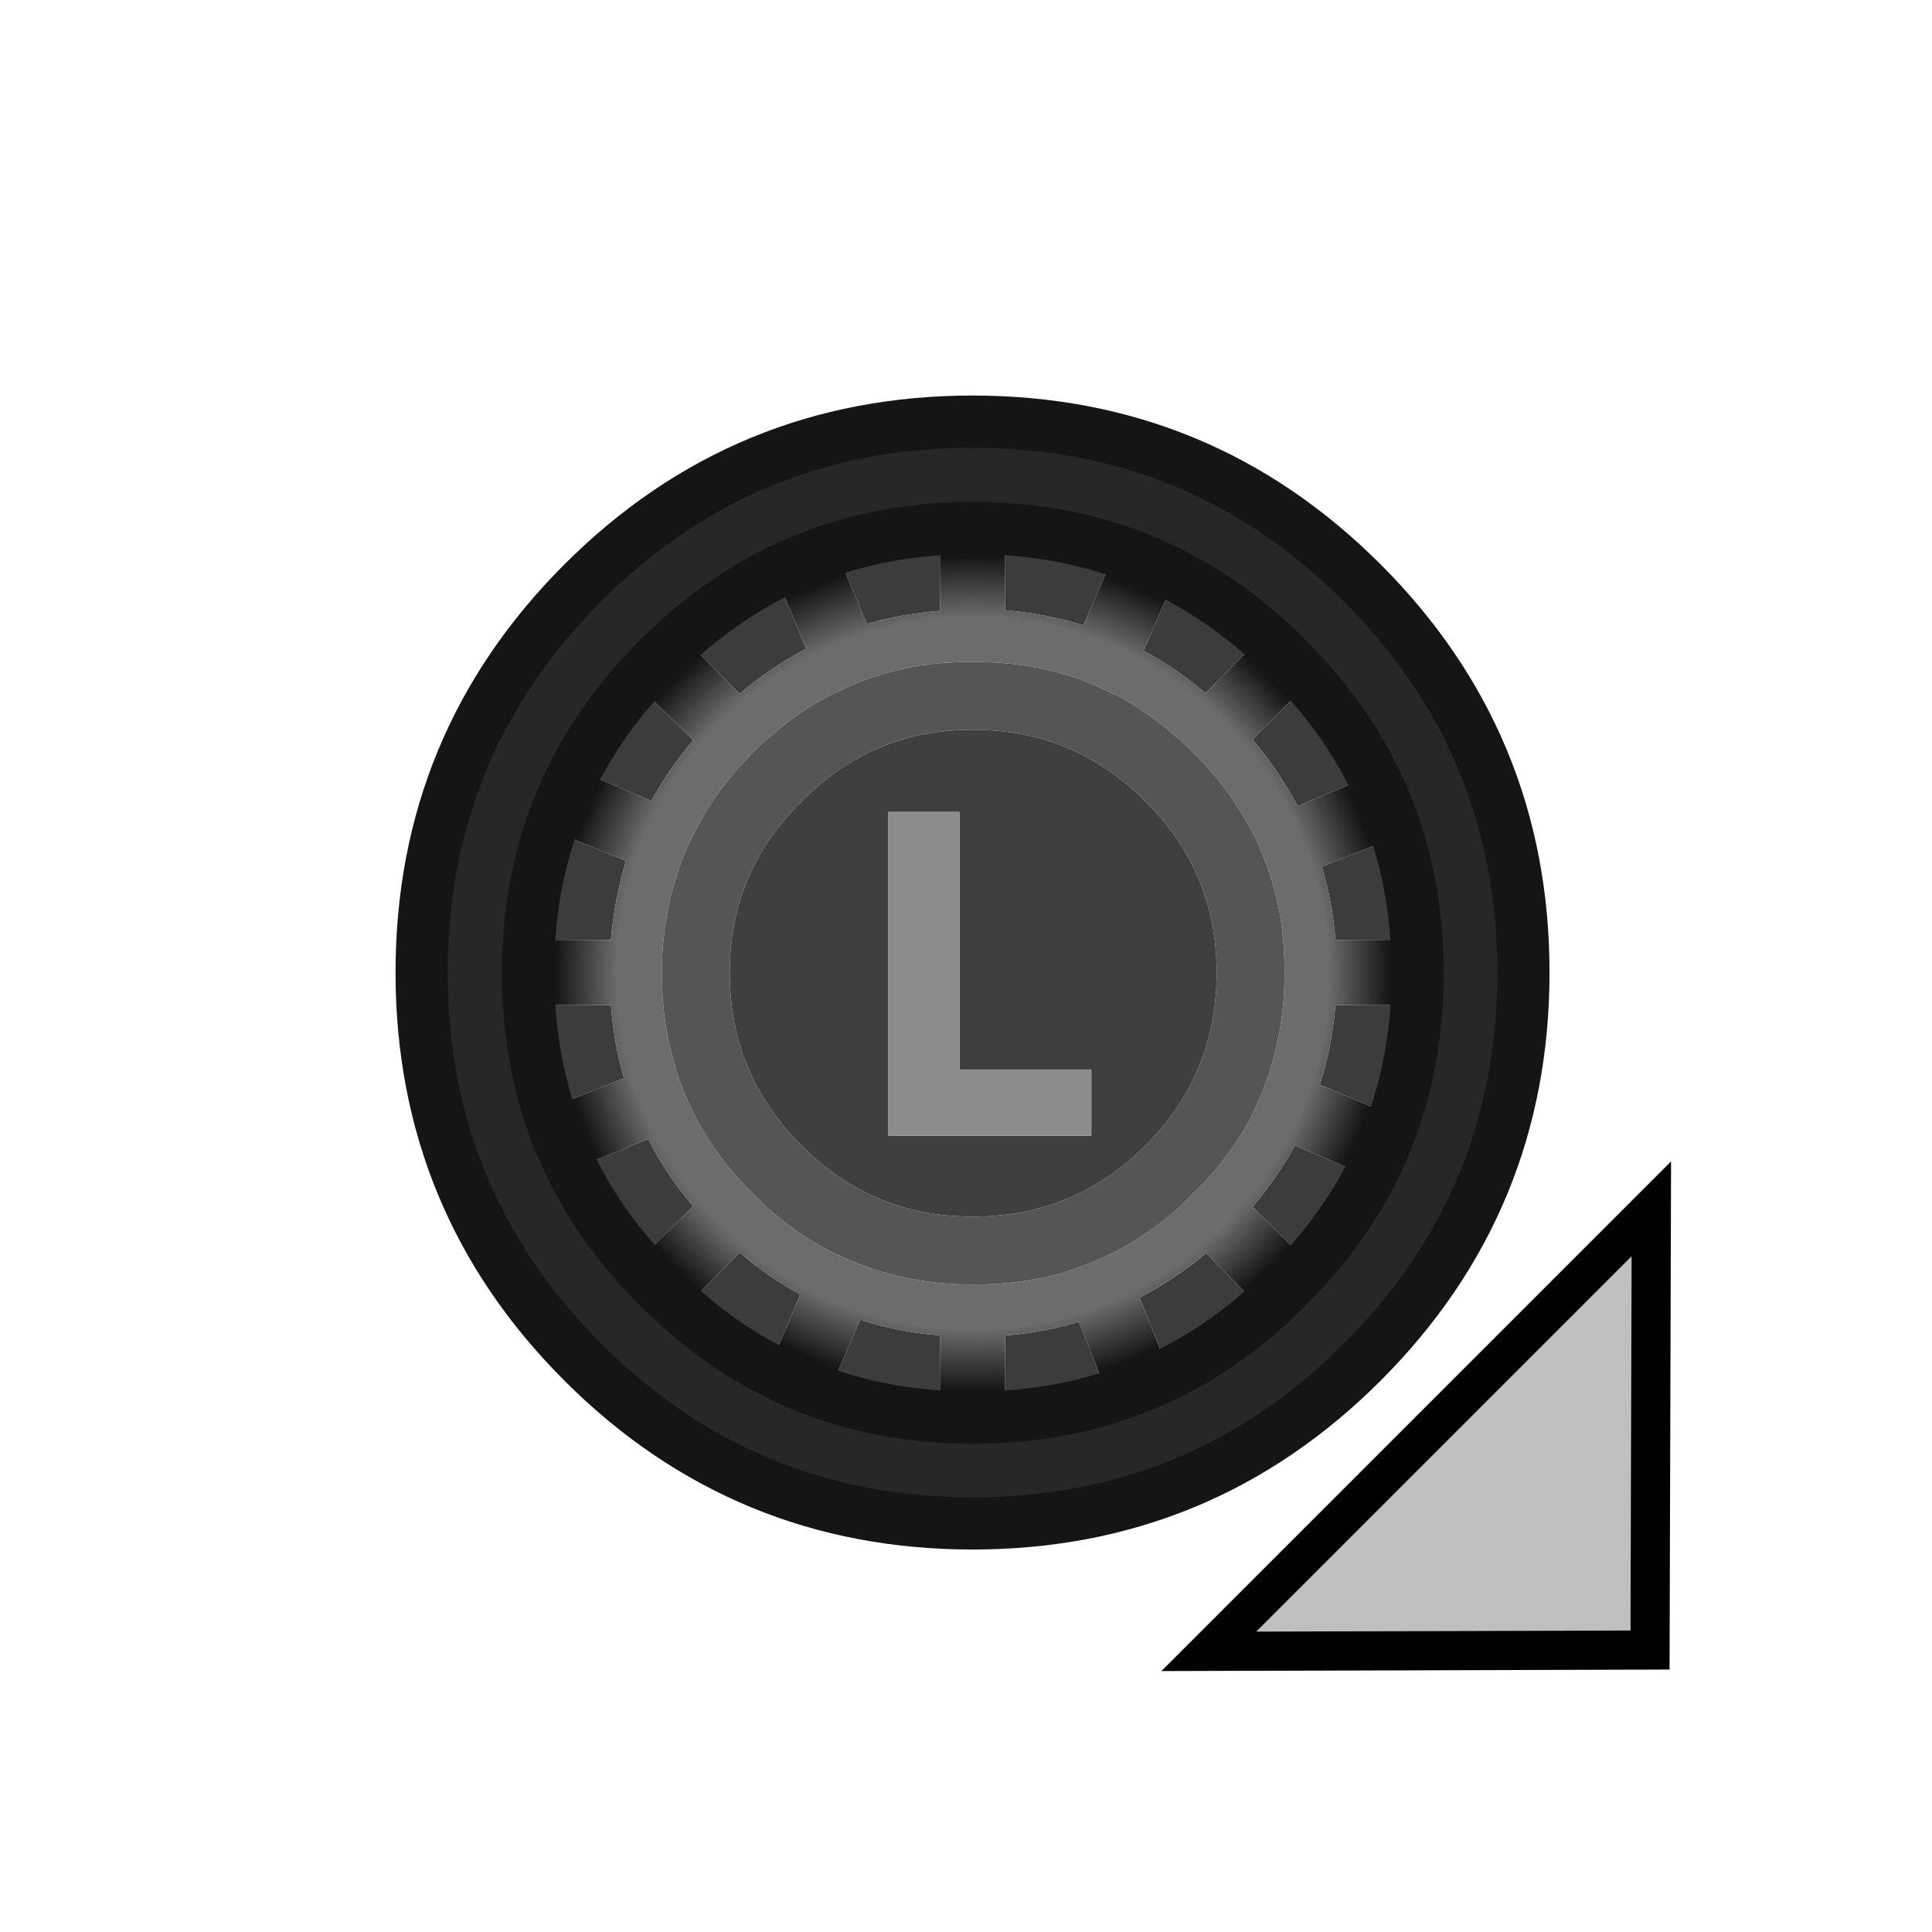 <?xml version="1.0" encoding="utf-8"?>
<!-- Generator: Adobe Illustrator 24.1.2, SVG Export Plug-In . SVG Version: 6.00 Build 0)  -->
<svg version="1.1" id="Layer_1" xmlns="http://www.w3.org/2000/svg" xmlns:xlink="http://www.w3.org/1999/xlink" x="0px" y="0px"
	 viewBox="0 0 148 148" enable-background="new 0 0 148 148" xml:space="preserve">
<radialGradient id="Gradient_1" gradientUnits="userSpaceOnUse" cx="0" cy="0" r="32.8" fx="0" fy="0" gradientTransform="matrix( 1, 0, 0, 1, 50,50.05) " spreadMethod="pad">
<stop  offset="83.137%" stop-color="#6C6C6C"/>

<stop  offset="97.647%" stop-color="#151515"/>
</radialGradient>
<g transform="matrix( 1, 0, 0, 1, 0,0) ">
	<g>
		<g transform="translate(24.5 24.5)">
<path fill="#272727" stroke="none" d="
M 79.85 20.15
Q 67.5 7.8 50 7.8 32.5 7.8 20.15 20.15 7.8 32.5 7.8 50 7.8 67.5 20.15 79.85 32.5 92.2 50 92.2 67.5 92.2 79.85 79.85 92.2 67.5 92.2 50 92.2 32.5 79.85 20.15
M 50 15.95
Q 64.2 15.95 74.1 25.95 84.1 35.9 84.1 50 84.1 64.2 74.1 74.1 64.2 84.1 50 84.1 35.9 84.1 25.95 74.1 15.95 64.2 15.95 50 15.95 35.9 25.95 25.95 35.9 15.95 50 15.95 Z"/>

<path fill="#3C3C3C" stroke="none" d="
M 74.1 25.95
Q 64.2 15.95 50 15.95 35.9 15.95 25.95 25.95 15.95 35.9 15.95 50 15.95 64.2 25.95 74.1 35.9 84.1 50 84.1 64.2 84.1 74.1 74.1 84.1 64.2 84.1 50 84.1 35.9 74.1 25.95
M 82.2 50
Q 82.2 51.268 82.1 52.5
L 77.8 52.5
Q 77.537 55.71 76.6 58.6
L 80.6 60.3
Q 79.84 62.687 78.65 64.9
L 74.7 63.25
Q 73.362 65.688 71.45 67.95
L 74.5 71
Q 73.687 71.913 72.8 72.8 71.887 73.713 70.9 74.5
L 67.9 71.5
Q 65.479 73.51 62.8 74.9
L 64.4 78.95
Q 62.171 80.084 59.75 80.8
L 58.15 76.75
Q 55.426 77.584 52.5 77.8
L 52.5 82.15
Q 51.268 82.25 50 82.25 48.732 82.25 47.5 82.15
L 47.5 77.8
Q 44.304 77.535 41.4 76.6
L 39.65 80.65
Q 37.31 79.887 35.1 78.7
L 36.8 74.65
Q 34.368 73.349 32.15 71.45
L 29.05 74.55
Q 28.112 73.717 27.2 72.8 26.314 71.914 25.5 71
L 28.6 67.9
Q 26.535 65.492 25.15 62.75
L 21.05 64.4
Q 19.952 62.168 19.2 59.75
L 23.3 58.1
Q 22.524 55.424 22.3 52.5
L 17.85 52.5
Q 17.8 51.268 17.8 50 17.8 48.732 17.85 47.5
L 22.3 47.5
Q 22.571 44.357 23.45 41.45
L 19.35 39.75
Q 20.138 37.371 21.3 35.15
L 25.4 36.85
Q 26.717 34.445 28.6 32.2
L 25.45 29.05
Q 26.3 28.15 27.2 27.25 28.098 26.348 29 25.5
L 32.15 28.65
Q 34.569 26.612 37.25 25.2
L 35.55 21.05
Q 37.817 19.948 40.2 19.2
L 41.9 23.3
Q 44.565 22.525 47.5 22.3
L 47.5 17.85
Q 48.732 17.8 50 17.8 51.268 17.8 52.5 17.85
L 52.5 22.25
Q 55.633 22.525 58.5 23.4
L 60.25 19.35
Q 62.634 20.158 64.85 21.3
L 63.1 25.35
Q 65.625 26.707 67.85 28.6
L 70.95 25.5
Q 71.9 26.35 72.8 27.25 73.7 28.15 74.5 29.05
L 71.45 32.15
Q 73.464 34.541 74.9 37.25
L 78.9 35.6
Q 80.052 37.844 80.8 40.25
L 76.75 41.9
Q 77.577 44.578 77.8 47.5
L 82.1 47.5
Q 82.2 48.733 82.2 50 Z"/>

<path fill="url(#Gradient_1)" stroke="none" d="
M 82.1 52.5
Q 82.2 51.268 82.2 50 82.2 48.733 82.1 47.5
L 77.8 47.5
Q 77.577 44.578 76.75 41.9
L 80.8 40.25
Q 80.052 37.844 78.9 35.6
L 74.9 37.25
Q 73.464 34.541 71.45 32.15
L 74.5 29.05
Q 73.7 28.15 72.8 27.25 71.9 26.35 70.95 25.5
L 67.85 28.6
Q 65.625 26.707 63.1 25.35
L 64.85 21.3
Q 62.634 20.158 60.25 19.35
L 58.5 23.4
Q 55.633 22.525 52.5 22.25
L 52.5 17.85
Q 51.268 17.8 50 17.8 48.732 17.8 47.5 17.85
L 47.5 22.3
Q 44.565 22.525 41.9 23.3
L 40.2 19.2
Q 37.817 19.948 35.55 21.05
L 37.25 25.2
Q 34.569 26.612 32.15 28.65
L 29 25.5
Q 28.098 26.348 27.2 27.25 26.3 28.15 25.45 29.05
L 28.6 32.2
Q 26.717 34.445 25.4 36.85
L 21.3 35.15
Q 20.138 37.371 19.35 39.75
L 23.45 41.45
Q 22.571 44.357 22.3 47.5
L 17.85 47.5
Q 17.8 48.732 17.8 50 17.8 51.268 17.85 52.5
L 22.3 52.5
Q 22.524 55.424 23.3 58.1
L 19.2 59.75
Q 19.952 62.168 21.05 64.4
L 25.15 62.75
Q 26.535 65.492 28.6 67.9
L 25.5 71
Q 26.314 71.914 27.2 72.8 28.112 73.717 29.05 74.55
L 32.15 71.45
Q 34.368 73.349 36.8 74.65
L 35.1 78.7
Q 37.31 79.887 39.65 80.65
L 41.4 76.6
Q 44.304 77.535 47.5 77.8
L 47.5 82.15
Q 48.732 82.25 50 82.25 51.268 82.25 52.5 82.15
L 52.5 77.8
Q 55.426 77.584 58.15 76.75
L 59.75 80.8
Q 62.171 80.084 64.4 78.95
L 62.8 74.9
Q 65.479 73.51 67.9 71.5
L 70.9 74.5
Q 71.887 73.713 72.8 72.8 73.687 71.913 74.5 71
L 71.45 67.95
Q 73.362 65.688 74.7 63.25
L 78.65 64.9
Q 79.84 62.687 80.6 60.3
L 76.6 58.6
Q 77.537 55.71 77.8 52.5
L 82.1 52.5
M 51.7 26.25
Q 54.913 26.433 57.8 27.4
L 57.75 27.35
Q 59.359 27.944 60.85 28.7
L 60.85 28.65
Q 63.375 29.968 65.6 31.95
L 65.65 31.95
Q 66.287 32.529 66.9 33.15 67.525 33.765 68.1 34.4 68.148 34.427 68.15 34.45 70.19 36.795 71.55 39.5
L 71.55 39.45
Q 72.292 41.007 72.85 42.7
L 72.85 42.7
Q 73.67 45.313 73.85 48.2 73.899 49.1 73.9 50 73.899 50.922 73.85 51.8 73.623 54.95 72.7 57.75 72.141 59.448 71.35 61.05
L 71.4 61
Q 70.105 63.389 68.2 65.6 68.201 65.626 68.15 65.65 67.573 66.288 66.9 66.9 66.241 67.62 65.6 68.2 65.573 68.248 65.55 68.25 63.231 70.221 60.65 71.55 60.625 71.562 60.6 71.55 59.033 72.303 57.35 72.85
L 57.4 72.85
Q 54.739 73.67 51.85 73.85 50.949 73.899 50 73.9 49.125 73.899 48.25 73.85 45.063 73.621 42.2 72.65 40.58 72.092 39.1 71.35
L 39.1 71.35
Q 36.652 70.093 34.45 68.15
L 34.4 68.15
Q 33.777 67.538 33.15 66.9 32.577 66.335 32 65.7 31.998 65.677 31.95 65.65 29.826 63.27 28.5 60.5 27.777 59.023 27.3 57.45 27.312 57.453 27.3 57.4 26.433 54.725 26.25 51.75 26.202 50.898 26.2 50 26.202 49.128 26.25 48.3 26.479 45.113 27.45 42.25
L 27.45 42.2
Q 27.952 40.692 28.7 39.25 28.735 39.225 28.75 39.2 30.024 36.638 32.05 34.35 32.098 34.323 32.1 34.3 32.627 33.715 33.15 33.15 33.7 32.631 34.2 32.15 34.258 32.15 34.3 32.1 36.729 29.924 39.5 28.55
L 39.55 28.55
Q 41.007 27.811 42.6 27.3
L 42.6 27.3
Q 45.289 26.429 48.25 26.25 49.115 26.202 50 26.2 50.885 26.202 51.7 26.25 Z"/>

<path fill="#555555" stroke="none" d="
M 57.8 27.4
Q 54.913 26.433 51.7 26.25 50.885 26.202 50 26.2 49.115 26.202 48.25 26.25 45.289 26.429 42.6 27.3
L 42.6 27.3
Q 41.007 27.811 39.55 28.55
L 39.5 28.55
Q 36.729 29.924 34.3 32.1 34.258 32.15 34.2 32.15 33.7 32.631 33.15 33.15 32.627 33.715 32.1 34.3 32.098 34.323 32.05 34.35 30.024 36.638 28.75 39.2 28.735 39.225 28.7 39.25 27.952 40.692 27.45 42.2
L 27.45 42.25
Q 26.479 45.113 26.25 48.3 26.202 49.128 26.2 50 26.202 50.898 26.25 51.75 26.433 54.725 27.3 57.4 27.312 57.453 27.3 57.45 27.777 59.023 28.5 60.5 29.826 63.27 31.95 65.65 31.998 65.677 32 65.7 32.577 66.335 33.15 66.9 33.777 67.538 34.4 68.15
L 34.45 68.15
Q 36.652 70.093 39.1 71.35
L 39.1 71.35
Q 40.58 72.092 42.2 72.65 45.063 73.621 48.25 73.85 49.125 73.899 50 73.9 50.949 73.899 51.85 73.85 54.739 73.67 57.4 72.85
L 57.35 72.85
Q 59.033 72.303 60.6 71.55 60.625 71.562 60.65 71.55 63.231 70.221 65.55 68.25 65.573 68.248 65.6 68.2 66.241 67.62 66.9 66.9 67.573 66.288 68.15 65.65 68.201 65.626 68.2 65.6 70.105 63.389 71.4 61
L 71.35 61.05
Q 72.141 59.448 72.7 57.75 73.623 54.95 73.85 51.8 73.899 50.922 73.9 50 73.899 49.1 73.85 48.2 73.67 45.313 72.85 42.7
L 72.85 42.7
Q 72.292 41.007 71.55 39.45
L 71.55 39.5
Q 70.19 36.795 68.15 34.45 68.148 34.427 68.1 34.4 67.525 33.765 66.9 33.15 66.287 32.529 65.65 31.95
L 65.6 31.95
Q 63.375 29.968 60.85 28.65
L 60.85 28.7
Q 59.359 27.944 57.75 27.35
L 57.8 27.4
M 50 31.4
Q 57.8 31.4 63.25 36.9 68.7 42.3 68.7 50 68.7 57.8 63.25 63.25 57.8 68.7 50 68.7 42.3 68.7 36.9 63.25 31.4 57.8 31.4 50 31.4 42.3 36.9 36.9 42.3 31.4 50 31.4 Z"/>

<path fill="#3F3F3F" stroke="none" d="
M 63.25 36.9
Q 57.8 31.4 50 31.4 42.3 31.4 36.9 36.9 31.4 42.3 31.4 50 31.4 57.8 36.9 63.25 42.3 68.7 50 68.7 57.8 68.7 63.25 63.25 68.7 57.8 68.7 50 68.7 42.3 63.25 36.9
M 43.55 37.7
L 49 37.7 49 57.45 59.1 57.45 59.1 62.5 43.55 62.5 43.55 37.7 Z"/>

<path fill="#8C8C8C" stroke="none" d="
M 49 37.7
L 43.55 37.7 43.55 62.5 59.1 62.5 59.1 57.45 49 57.45 49 37.7 Z"/>
<path id="Layer1_0_1_STROKES" stroke="#151515" stroke-width="4" stroke-linejoin="round" stroke-linecap="round" fill="none" d="
M 50 7.8
Q 67.5 7.8 79.85 20.15 92.2 32.5 92.2 50 92.2 67.5 79.85 79.85 67.5 92.2 50 92.2 32.5 92.2 20.15 79.85 7.8 67.5 7.8 50 7.8 32.5 20.15 20.15 32.5 7.8 50 7.8 Z
M 50 15.95
Q 64.2 15.95 74.1 25.95 84.1 35.9 84.1 50 84.1 64.2 74.1 74.1 64.2 84.1 50 84.1 35.9 84.1 25.95 74.1 15.95 64.2 15.95 50 15.95 35.9 25.95 25.95 35.9 15.95 50 15.95 Z"/>
		</g>
	</g>
</g>
<path id="DownRight" fill="#BFBFBF" stroke="#000000" stroke-width="3" d="M126.4,126.4l0.1-33.8l-33.9,33.9L126.4,126.4z"/>
</svg>
